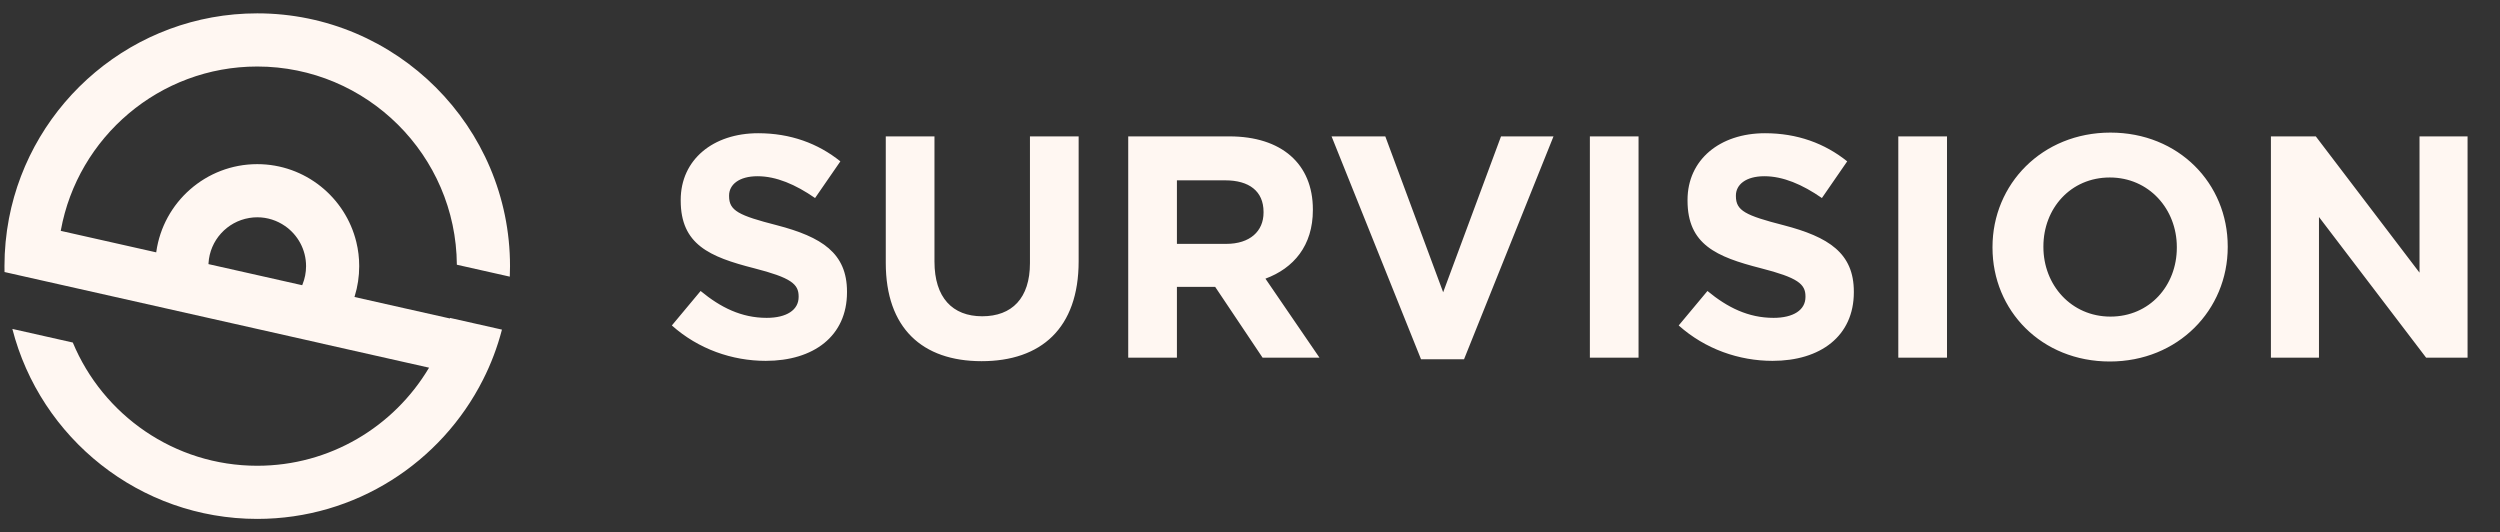 <svg width="155" height="33" viewBox="0 0 155 33" fill="none" xmlns="http://www.w3.org/2000/svg">
<rect x="0" y="0" width="155" height="33" fill="#333333" stroke="none"/>
<path d="M31.607 17.152C31.617 16.936 31.621 16.719 31.621 16.5C31.621 7.858 24.591 0.828 15.949 0.828C8.315 0.828 1.939 6.313 0.555 13.549C0.373 14.505 0.277 15.492 0.277 16.5C0.277 16.622 0.278 16.745 0.281 16.866L1.601 17.164L3.622 17.619L10.184 19.096L14.449 20.056L20.041 21.316L20.039 21.318L26.602 22.796C26.596 22.806 26.589 22.817 26.582 22.828C24.421 26.448 20.463 28.877 15.949 28.877C10.801 28.877 6.377 25.718 4.514 21.237L0.766 20.393C2.501 27.158 8.65 32.172 15.949 32.172C22.057 32.172 27.361 28.66 29.944 23.548C30.443 22.565 30.839 21.523 31.121 20.436L27.903 19.711C27.901 19.722 27.897 19.734 27.894 19.745L25.145 19.127H25.144L21.976 18.413C21.98 18.402 21.983 18.39 21.987 18.379C21.987 18.379 21.987 18.378 21.988 18.377C21.989 18.372 21.991 18.368 21.992 18.364C22.174 17.774 22.271 17.149 22.271 16.5C22.271 15.986 22.21 15.487 22.093 15.009C21.422 12.24 18.922 10.177 15.949 10.177C12.766 10.177 10.125 12.542 9.691 15.607C9.689 15.62 9.687 15.632 9.685 15.646L3.766 14.313C3.768 14.3 3.771 14.287 3.773 14.275C4.824 8.508 9.884 4.124 15.949 4.124C22.745 4.124 28.278 9.628 28.325 16.412V16.413L31.608 17.152L31.607 17.152ZM12.927 16.336C12.927 16.332 12.928 16.328 12.928 16.323C13.009 14.902 14.076 13.741 15.454 13.514H15.454C15.615 13.486 15.78 13.472 15.949 13.472C16.589 13.472 17.182 13.673 17.672 14.013L17.674 14.014C18.46 14.561 18.976 15.471 18.976 16.5C18.976 16.901 18.898 17.284 18.755 17.635C18.754 17.639 18.752 17.643 18.75 17.647C18.75 17.648 18.749 17.649 18.749 17.65C18.744 17.661 18.74 17.671 18.735 17.683L15.165 16.879L12.925 16.375C12.926 16.362 12.926 16.35 12.927 16.336Z" fill="#FFF7F2"/>
<path d="M52.514 18.12C52.514 20.844 50.436 22.373 47.477 22.373C45.399 22.373 43.301 21.648 41.655 20.178L43.438 18.041C44.673 19.061 45.967 19.707 47.535 19.707C48.77 19.707 49.515 19.217 49.515 18.414V18.375C49.515 17.61 49.045 17.218 46.751 16.63C43.987 15.924 42.204 15.16 42.204 12.435V12.396C42.204 9.906 44.203 8.26 47.006 8.26C49.005 8.26 50.711 8.887 52.103 10.004L50.534 12.278C49.319 11.435 48.123 10.926 46.967 10.926C45.81 10.926 45.203 11.455 45.203 12.121V12.161C45.203 13.062 45.791 13.356 48.163 13.964C50.946 14.689 52.514 15.689 52.514 18.08V18.12ZM66.876 16.199C66.876 20.354 64.543 22.393 60.858 22.393C57.173 22.393 54.918 20.335 54.918 16.297V8.456H57.937V16.218C57.937 18.453 59.054 19.609 60.897 19.609C62.739 19.609 63.857 18.492 63.857 16.316V8.456H66.876V16.199ZM81.809 22.177H78.281L75.341 17.786H72.969V22.177H69.95V8.456H76.223C79.457 8.456 81.398 10.161 81.398 12.984V13.023C81.398 15.238 80.202 16.63 78.457 17.277L81.809 22.177ZM78.34 13.18V13.141C78.34 11.847 77.438 11.181 75.968 11.181H72.969V15.12H76.027C77.497 15.12 78.34 14.336 78.34 13.18ZM96.317 8.456L90.77 22.275H88.104L82.557 8.456H85.889L89.476 18.12L93.063 8.456H96.317ZM101.59 22.177H98.572V8.456H101.59V22.177ZM114.938 18.12C114.938 20.844 112.86 22.373 109.9 22.373C107.822 22.373 105.725 21.648 104.079 20.178L105.862 18.041C107.097 19.061 108.391 19.707 109.959 19.707C111.194 19.707 111.939 19.217 111.939 18.414V18.375C111.939 17.61 111.468 17.218 109.175 16.63C106.411 15.924 104.627 15.16 104.627 12.435V12.396C104.627 9.906 106.627 8.26 109.43 8.26C111.429 8.26 113.135 8.887 114.526 10.004L112.958 12.278C111.743 11.435 110.547 10.926 109.391 10.926C108.234 10.926 107.626 11.455 107.626 12.121V12.161C107.626 13.062 108.215 13.356 110.586 13.964C113.37 14.689 114.938 15.689 114.938 18.08V18.12ZM120.714 22.177H117.695V8.456H120.714V22.177ZM138.119 15.317C138.119 19.217 135.041 22.413 130.807 22.413C126.573 22.413 123.535 19.257 123.535 15.356V15.317C123.535 11.416 126.613 8.221 130.847 8.221C135.081 8.221 138.119 11.377 138.119 15.277V15.317ZM134.963 15.356V15.317C134.963 12.964 133.238 11.004 130.807 11.004C128.377 11.004 126.691 12.925 126.691 15.277V15.317C126.691 17.669 128.416 19.629 130.847 19.629C133.277 19.629 134.963 17.708 134.963 15.356ZM152.989 22.177H150.421L143.776 13.454V22.177H140.797V8.456H143.58L150.01 16.904V8.456H152.989V22.177Z" fill="#FFF7F2"/>
</svg>
